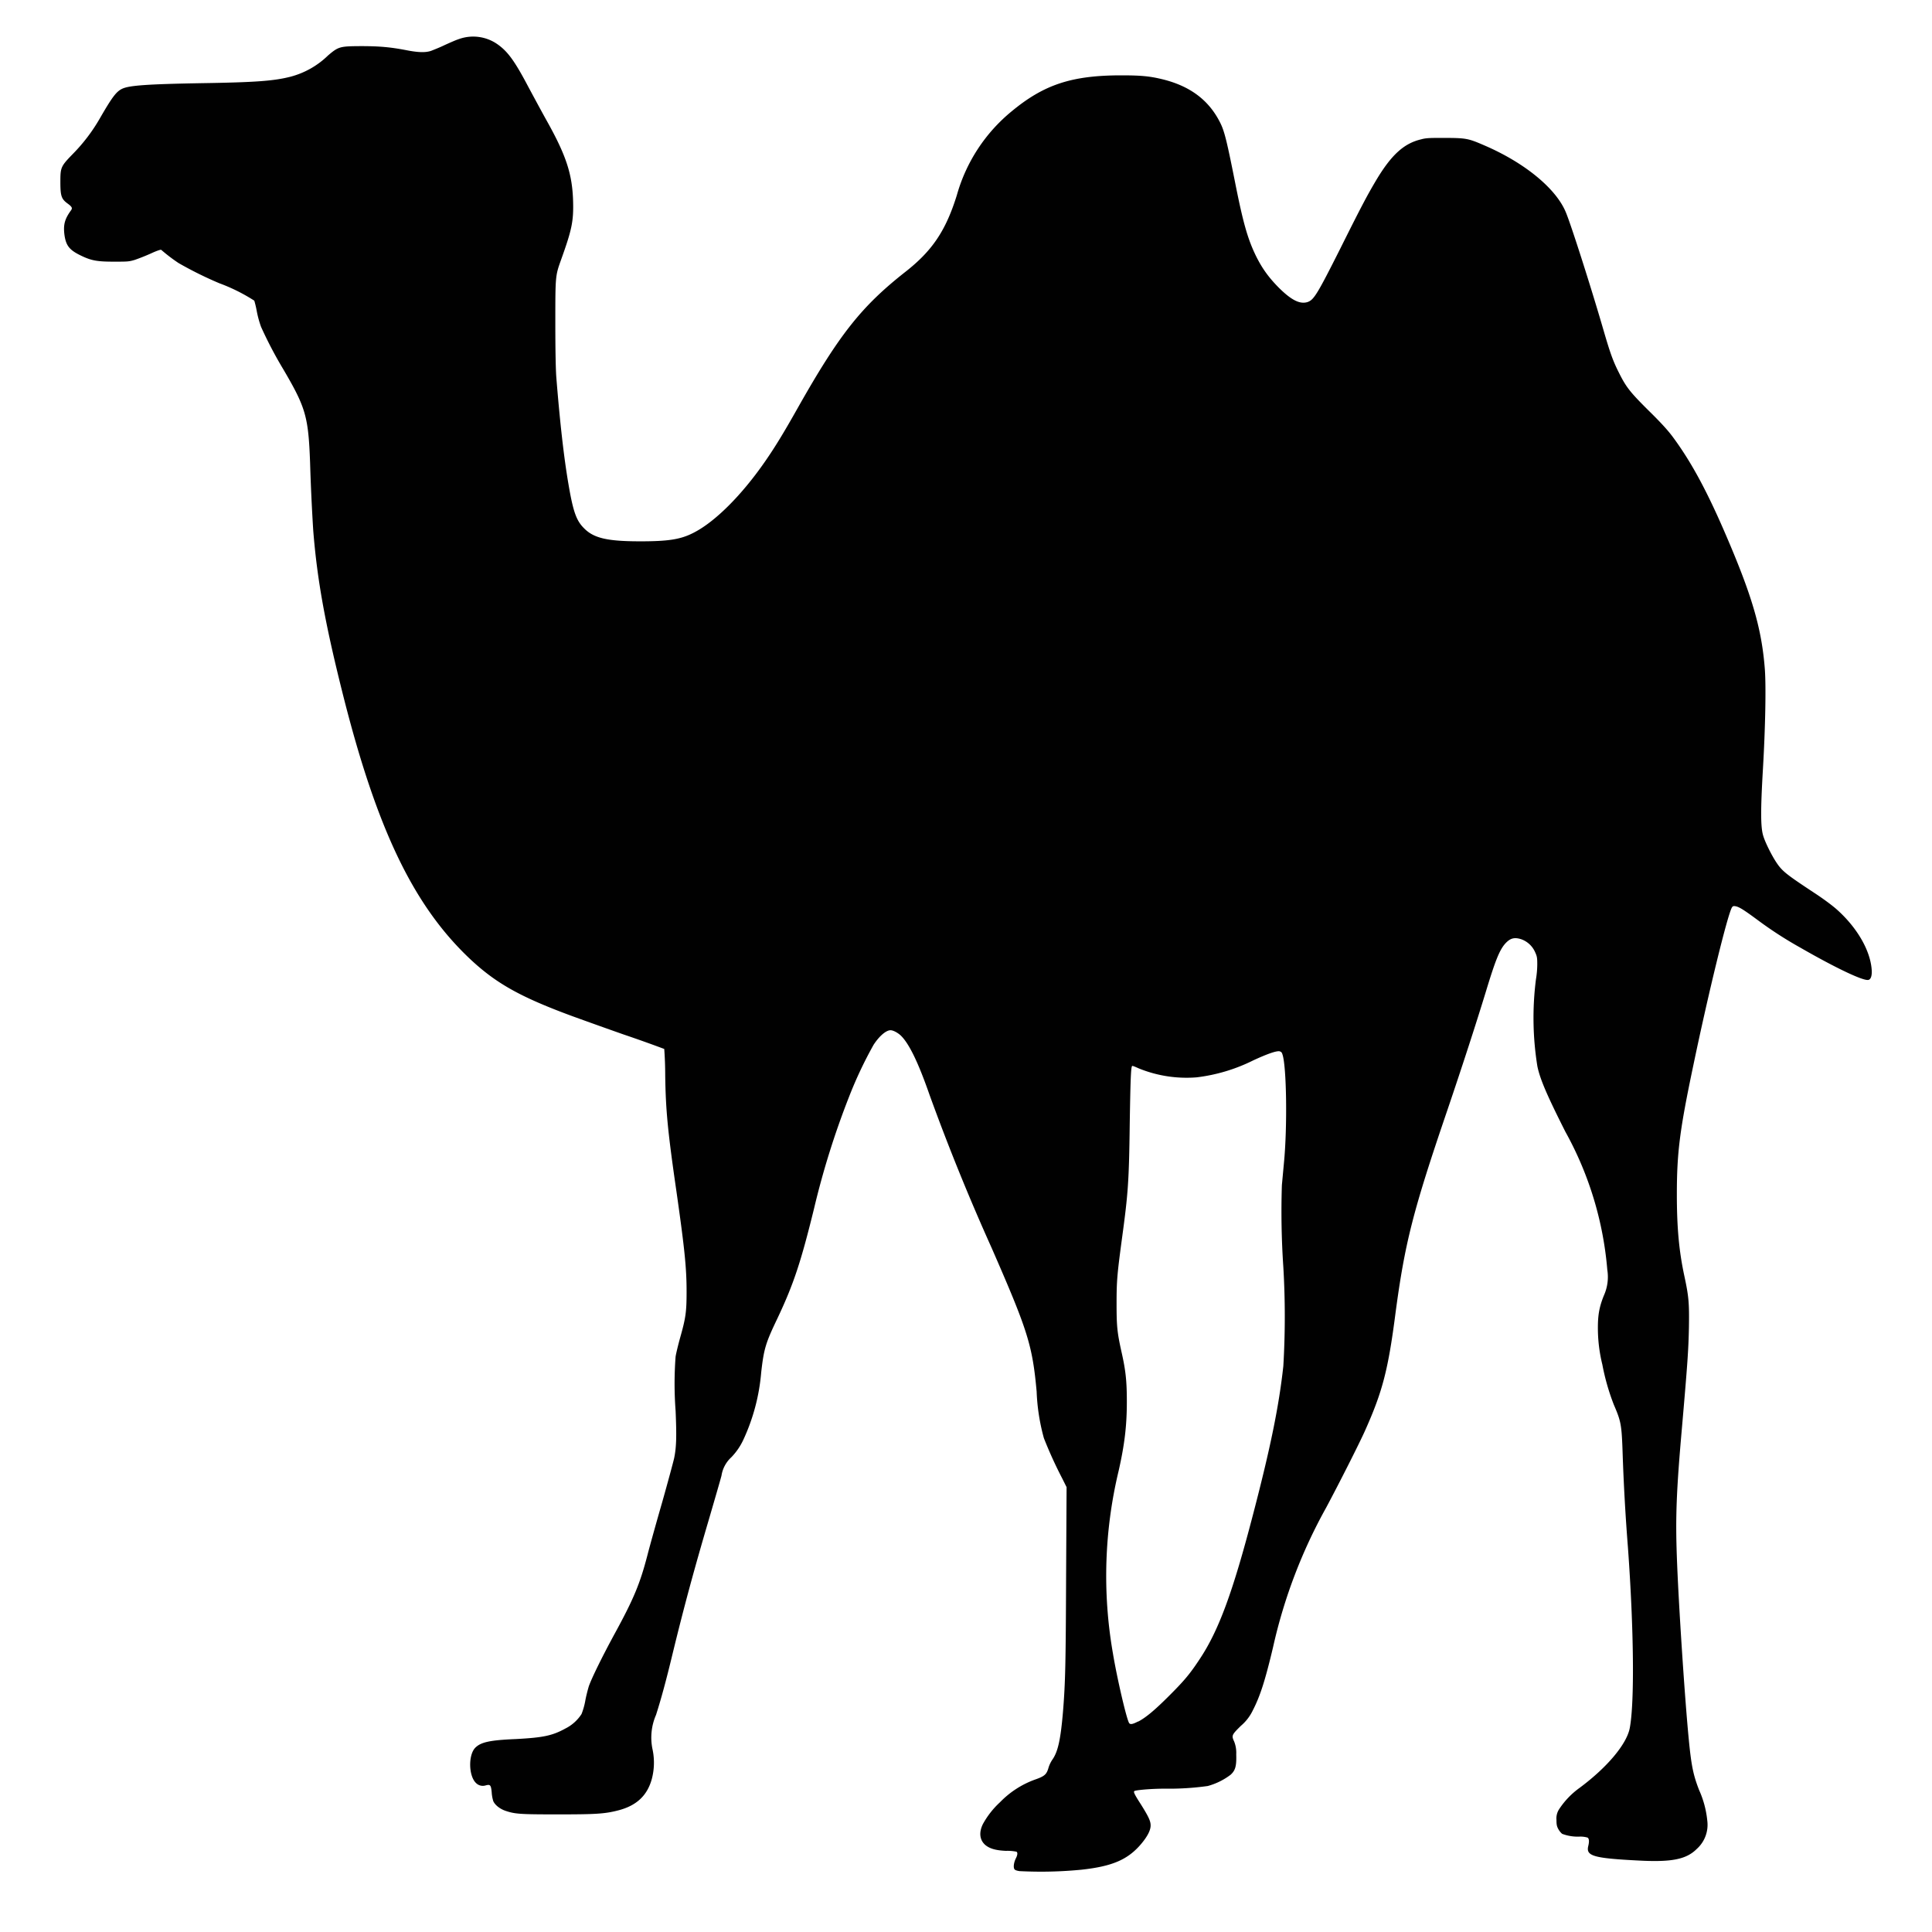 <svg xmlns="http://www.w3.org/2000/svg" width="16" height="16"><defs><style id="current-color-scheme" type="text/css"></style><linearGradient id="arrongin" x1="0%" x2="0%" y1="0%" y2="100%"><stop offset="0%" stop-color="#dd9b44"/><stop offset="100%" stop-color="#ad6c16"/></linearGradient><linearGradient id="aurora" x1="0%" x2="0%" y1="0%" y2="100%"><stop offset="0%" stop-color="#09d4df"/><stop offset="100%" stop-color="#9269f4"/></linearGradient><linearGradient id="fitdance" x1="0%" x2="0%" y1="0%" y2="100%"><stop offset="0%" stop-color="#1ad6ab"/><stop offset="100%" stop-color="#329db6"/></linearGradient><linearGradient id="oomox" x1="0%" x2="0%" y1="0%" y2="100%"><stop offset="0%" stop-color="#efefe7"/><stop offset="100%" stop-color="#8f8f8b"/></linearGradient><linearGradient id="rainblue" x1="0%" x2="0%" y1="0%" y2="100%"><stop offset="0%" stop-color="#00f260"/><stop offset="100%" stop-color="#0575e6"/></linearGradient><linearGradient id="sunrise" x1="0%" x2="0%" y1="0%" y2="100%"><stop offset="0%" stop-color="#ff8501"/><stop offset="100%" stop-color="#ffcb01"/></linearGradient><linearGradient id="telinkrin" x1="0%" x2="0%" y1="0%" y2="100%"><stop offset="0%" stop-color="#b2ced6"/><stop offset="100%" stop-color="#6da5b7"/></linearGradient><linearGradient id="60spsycho" x1="0%" x2="0%" y1="0%" y2="100%"><stop offset="0%" stop-color="#df5940"/><stop offset="25%" stop-color="#d8d15f"/><stop offset="50%" stop-color="#e9882a"/><stop offset="100%" stop-color="#279362"/></linearGradient><linearGradient id="90ssummer" x1="0%" x2="0%" y1="0%" y2="100%"><stop offset="0%" stop-color="#f618c7"/><stop offset="20%" stop-color="#94ffab"/><stop offset="50%" stop-color="#fbfd54"/><stop offset="100%" stop-color="#0f83ae"/></linearGradient><linearGradient id="cyberneon" x1="0%" x2="0%" y1="0%" y2="100%"><stop offset="0" stop-color="#0abdc6"/><stop offset="1" stop-color="#ea00d9"/></linearGradient></defs><path d="M8.445 15.496c-.022-.003-.038-.008-.043-.015-.012-.015-.006-.057.011-.091.014-.027.016-.048.005-.055a.375.375 0 0 0-.087-.007c-.09-.004-.134-.02-.168-.046-.05-.041-.058-.105-.023-.176a.71.71 0 0 1 .142-.181.764.764 0 0 1 .286-.186c.086-.03.1-.044.117-.105a.26.26 0 0 1 .032-.064c.045-.065.067-.168.086-.392.02-.243.023-.402.026-1.124l.004-.738-.038-.076a3.483 3.483 0 0 1-.15-.33 1.68 1.68 0 0 1-.06-.386c-.035-.384-.073-.504-.373-1.19a18.189 18.189 0 0 1-.514-1.267c-.093-.267-.169-.425-.239-.492-.025-.023-.062-.043-.084-.043-.037 0-.093.048-.14.12a3.41 3.41 0 0 0-.205.435 6.857 6.857 0 0 0-.288.92c-.11.448-.17.628-.303.91-.099.206-.113.254-.135.448a1.65 1.65 0 0 1-.15.563.53.53 0 0 1-.097.14.26.26 0 0 0-.082.153c-.011.042-.057.2-.101.351-.128.434-.21.738-.304 1.124-.054.225-.097.381-.137.506a.471.471 0 0 0-.028.29.53.53 0 0 1-.007.241c-.038.138-.127.22-.275.259-.114.03-.19.034-.507.034-.311 0-.351-.003-.431-.03-.046-.016-.086-.048-.1-.08a.306.306 0 0 1-.013-.074c-.006-.06-.012-.066-.05-.056a.079.079 0 0 1-.079-.019c-.063-.058-.066-.235-.006-.294.047-.046.122-.062.337-.071.222-.012.299-.027.408-.087a.34.34 0 0 0 .134-.12.587.587 0 0 0 .03-.104c.007-.042.022-.098.03-.125.024-.069.113-.25.216-.439.156-.286.208-.411.269-.645.021-.082.077-.282.124-.445.046-.163.09-.326.098-.361.019-.093.021-.183.012-.393a2.98 2.98 0 0 1 0-.448c.004-.026.021-.097.038-.158.046-.163.053-.212.053-.38 0-.193-.015-.346-.084-.83-.072-.496-.089-.674-.093-.96a3.107 3.107 0 0 0-.008-.22 11.074 11.074 0 0 0-.337-.12 47.62 47.62 0 0 1-.42-.15c-.424-.156-.625-.267-.835-.46-.481-.445-.79-1.086-1.077-2.237-.141-.564-.206-.924-.238-1.328a17.49 17.49 0 0 1-.026-.56c-.014-.383-.036-.457-.222-.774a3.409 3.409 0 0 1-.184-.351.856.856 0 0 1-.035-.127.841.841 0 0 0-.021-.09 1.481 1.481 0 0 0-.289-.144 3.094 3.094 0 0 1-.339-.168 1.415 1.415 0 0 1-.143-.109c-.004-.003-.038.008-.085.03a1.737 1.737 0 0 1-.133.053c-.05.015-.062.015-.174.015-.135 0-.186-.008-.272-.05-.096-.046-.124-.082-.137-.17-.011-.085.001-.132.054-.205.014-.019.008-.03-.029-.057C.509 1.648.5 1.624.5 1.508c0-.123.003-.13.106-.236a1.44 1.44 0 0 0 .22-.29C.928.805.963.758 1.012.735c.057-.027.201-.038.645-.046.465-.007.613-.019.75-.054a.7.7 0 0 0 .31-.176c.086-.073.097-.076.27-.077.154 0 .246.008.38.034.102.02.162.02.206.004.017-.007.067-.026.11-.047.044-.02.094-.042.111-.047a.35.35 0 0 1 .328.042c.086.061.144.143.258.36.04.074.106.197.148.272.16.286.211.44.218.662.005.17-.01.24-.099.488-.048.134-.048.134-.048.522 0 .222.003.382.008.45.029.364.062.661.1.883.039.23.065.306.13.37.08.082.194.108.465.108.23 0 .333-.015.44-.07.177-.089.398-.309.593-.59.082-.118.156-.239.273-.447.343-.607.526-.839.893-1.127.221-.174.332-.34.423-.632a1.38 1.38 0 0 1 .454-.695c.268-.222.498-.298.908-.298.166 0 .238.007.347.034.227.057.38.174.472.358.035.07.054.146.122.487.068.344.106.477.176.62.05.1.103.174.188.26.104.103.175.139.239.118.051-.019.078-.061.272-.447.177-.355.225-.444.297-.565.125-.208.229-.302.37-.335.042-.012.076-.012.2-.012.17.001.19.004.319.06.337.144.599.359.68.557.044.105.211.629.31.97.057.196.08.26.128.355.06.121.092.162.247.316.102.1.16.164.2.218.146.197.274.43.426.78.231.533.311.806.337 1.148.01.146.004.477-.016.82-.02.343-.02.487.003.558.016.053.067.155.104.212.05.077.08.101.31.253.083.054.158.11.197.145.164.147.272.332.286.49.005.052-.005.086-.026.091-.04.012-.276-.101-.566-.268a3.216 3.216 0 0 1-.355-.23c-.114-.084-.151-.107-.181-.112-.018-.003-.023 0-.03.012-.038.071-.193.704-.318 1.303-.113.537-.137.723-.137 1.072 0 .275.018.468.061.67.038.176.042.227.039.431-.004.188-.011.292-.058.833-.046.521-.054.737-.042 1.067.013.375.066 1.179.099 1.514.021.217.037.293.085.417a.807.807 0 0 1 .068.254.268.268 0 0 1-.087.234c-.087.087-.209.111-.485.096-.373-.019-.433-.038-.414-.119.01-.04.007-.064-.006-.071a.212.212 0 0 0-.065-.008.365.365 0 0 1-.145-.023.146.146 0 0 1-.032-.04c-.012-.022-.015-.037-.015-.075a.14.14 0 0 1 .022-.089.667.667 0 0 1 .17-.177c.23-.171.39-.363.415-.495.04-.21.034-.816-.015-1.494a17.332 17.332 0 0 1-.044-.779c-.008-.239-.013-.266-.073-.405a1.864 1.864 0 0 1-.095-.332 1.263 1.263 0 0 1-.037-.308c0-.106.013-.174.05-.265a.374.374 0 0 0 .028-.212 2.84 2.84 0 0 0-.347-1.143c-.153-.303-.21-.436-.232-.542a2.517 2.517 0 0 1-.012-.72.788.788 0 0 0 .011-.123c0-.056-.002-.068-.018-.103a.198.198 0 0 0-.113-.106c-.06-.02-.094-.008-.133.034-.048.053-.083.14-.16.394-.08.262-.197.623-.323.994-.283.83-.35 1.094-.428 1.681-.06.463-.107.643-.25.963-.045.102-.214.436-.323.64a4.293 4.293 0 0 0-.44 1.156c-.065.274-.106.403-.167.522a.388.388 0 0 1-.1.13c-.076.075-.078.08-.055.13a.253.253 0 0 1 .017.105c.003.098-.007.134-.047.17a.552.552 0 0 1-.189.093 2.32 2.32 0 0 1-.356.022c-.118 0-.242.012-.252.02-.008.007 0 .026.055.111.065.104.08.138.08.174 0 .039-.026.09-.077.151-.11.131-.239.187-.495.215a3.453 3.453 0 0 1-.51.012zm.98-1.238c.065-.034.138-.095.258-.215.122-.122.17-.178.251-.301.159-.238.276-.557.445-1.207.143-.548.213-.892.249-1.222a7.007 7.007 0 0 0 0-.82 6.82 6.82 0 0 1-.012-.678l.017-.184c.029-.295.022-.798-.012-.898-.006-.02-.012-.023-.026-.027-.027-.003-.096.02-.217.076a1.432 1.432 0 0 1-.467.14 1.048 1.048 0 0 1-.48-.074c-.027-.012-.052-.023-.055-.02-.01.008-.014.103-.02.479-.006.477-.014.58-.063.94-.041.305-.046.359-.046.546 0 .185.004.237.04.399.036.159.045.245.045.418 0 .197-.019.354-.067.567a3.73 3.73 0 0 0-.048 1.517c.035.21.115.553.135.577.01.012.03.008.074-.015z" fill="currentColor" color="#010101"/></svg>